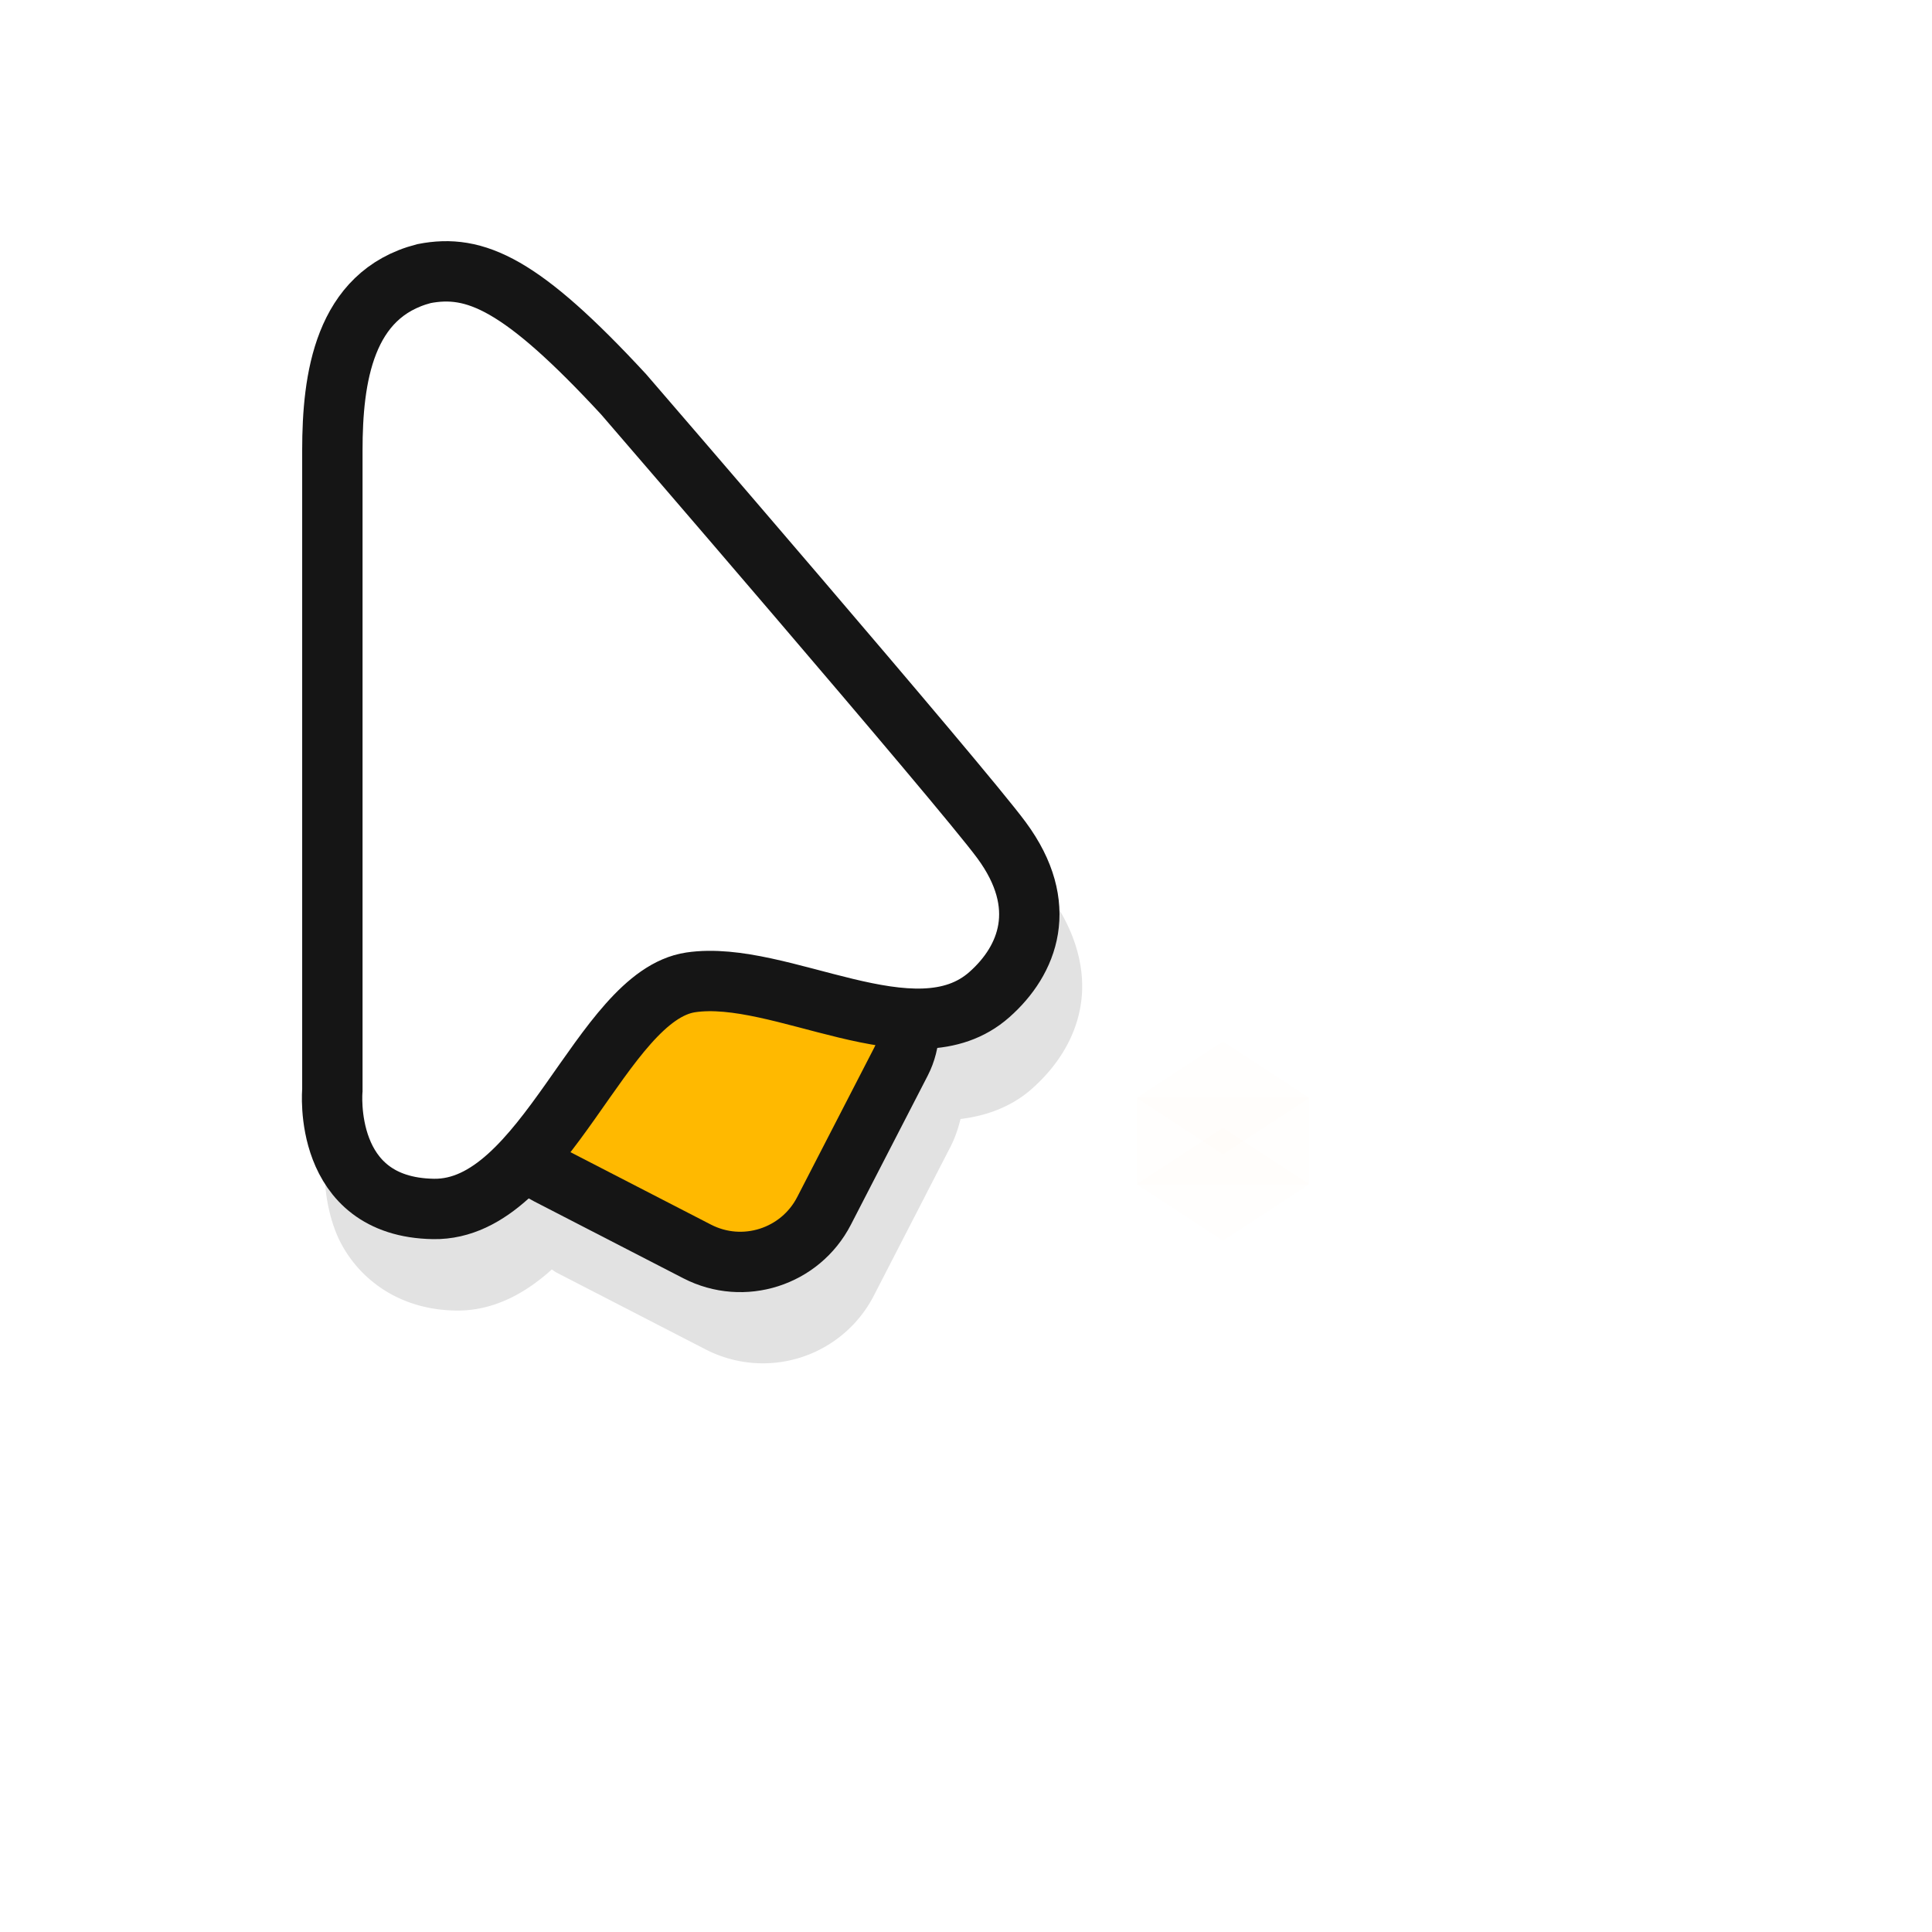 <svg xmlns="http://www.w3.org/2000/svg" width="32" height="32" viewBox="0 0 32 32">
  <defs>
    <filter id="a" width="1.258" height="1.186" x="-.129" y="-.093" color-interpolation-filters="sRGB">
      <feGaussianBlur stdDeviation=".674"/>
    </filter>
  </defs>
  <path fill="#151515" d="M-13.694 5.65a2.3 2.3 0 0 0-.396.041l-.016.002-.016.004c-.817.212-1.341.803-1.595 1.446-.255.643-.295 1.343-.295 1.966v10.598l.002-.045s-.063.582.173 1.198c.237.616.891 1.297 1.993 1.314.624.01 1.155-.29 1.58-.672q.003-.004.008-.01c.029.018.053.04.084.055l2.472 1.274a2.067 2.067 0 0 0 2.776-.887l1.273-2.473c.077-.15.128-.304.166-.46.418-.05.839-.195 1.188-.505.382-.34.709-.803.802-1.377.094-.573-.07-1.224-.531-1.85-.393-.532-1.922-2.328-3.404-4.062s-2.88-3.353-2.88-3.353l-.005-.006-.006-.008c-.862-.93-1.498-1.502-2.088-1.84a2.5 2.5 0 0 0-1.285-.35z" color="#000" filter="url(#a)" opacity=".35" style="font-variant-ligatures:normal;font-variant-position:normal;font-variant-caps:normal;font-variant-numeric:normal;font-variant-alternates:normal;font-variant-east-asian:normal;font-feature-settings:normal;font-variation-settings:normal;text-indent:0;text-decoration:none;text-decoration-line:none;text-decoration-style:solid;text-decoration-color:#000;text-transform:none;text-orientation:mixed;white-space:normal;shape-padding:0;shape-margin:0;inline-size:0;isolation:auto;mix-blend-mode:normal" transform="translate(21.394 -.467)"/>
  <g stroke="#151515" transform="translate(23.54 .97)">
    <rect width="5.902" height="5.902" x="-5.949" y="17.155" fill="#ffb900" ry="1.56" transform="rotate(27.27)"/>
    <path fill="#fff" d="M-16.518 3.562c-1.328.344-1.517 1.735-1.517 2.927v10.598s-.178 1.938 1.676 1.967 2.77-3.532 4.26-3.753c1.491-.221 3.713 1.297 4.947.202.64-.567 1.002-1.47.201-2.556-.67-.91-6.26-7.386-6.26-7.386-1.693-1.83-2.456-2.165-3.307-1.999z"/>
  </g>
  <path fill="none" d="M-.936 1h24v24h-24z" opacity=".2"/>
  <g style="fill:#ffba00;fill-opacity:.01">
    <path d="m56.828 1030.388 13-8.5 13 8.5-13 8.5z" style="opacity:1;fill:#ffba00;fill-opacity:.01;stroke-width:2.986" transform="matrix(.11 0 0 .11 12.575 -95.158)"/>
    <g style="fill:#ffba00;fill-opacity:.01">
      <path d="M32.256 1030.388h13v13h-13zM45.256 1030.388h13v13h-13z" style="fill:#ffba00;fill-opacity:.01;stroke-width:3.105" transform="matrix(.11 0 0 .11 15.278 -95.158)"/>
    </g>
    <path d="m56.828 1043.388 13 8.5 13-8.5-13-8.5z" style="opacity:1;fill:#ffba00;fill-opacity:.01;stroke-width:2.986" transform="matrix(.11 0 0 .11 12.575 -95.158)"/>
  </g>
</svg>
